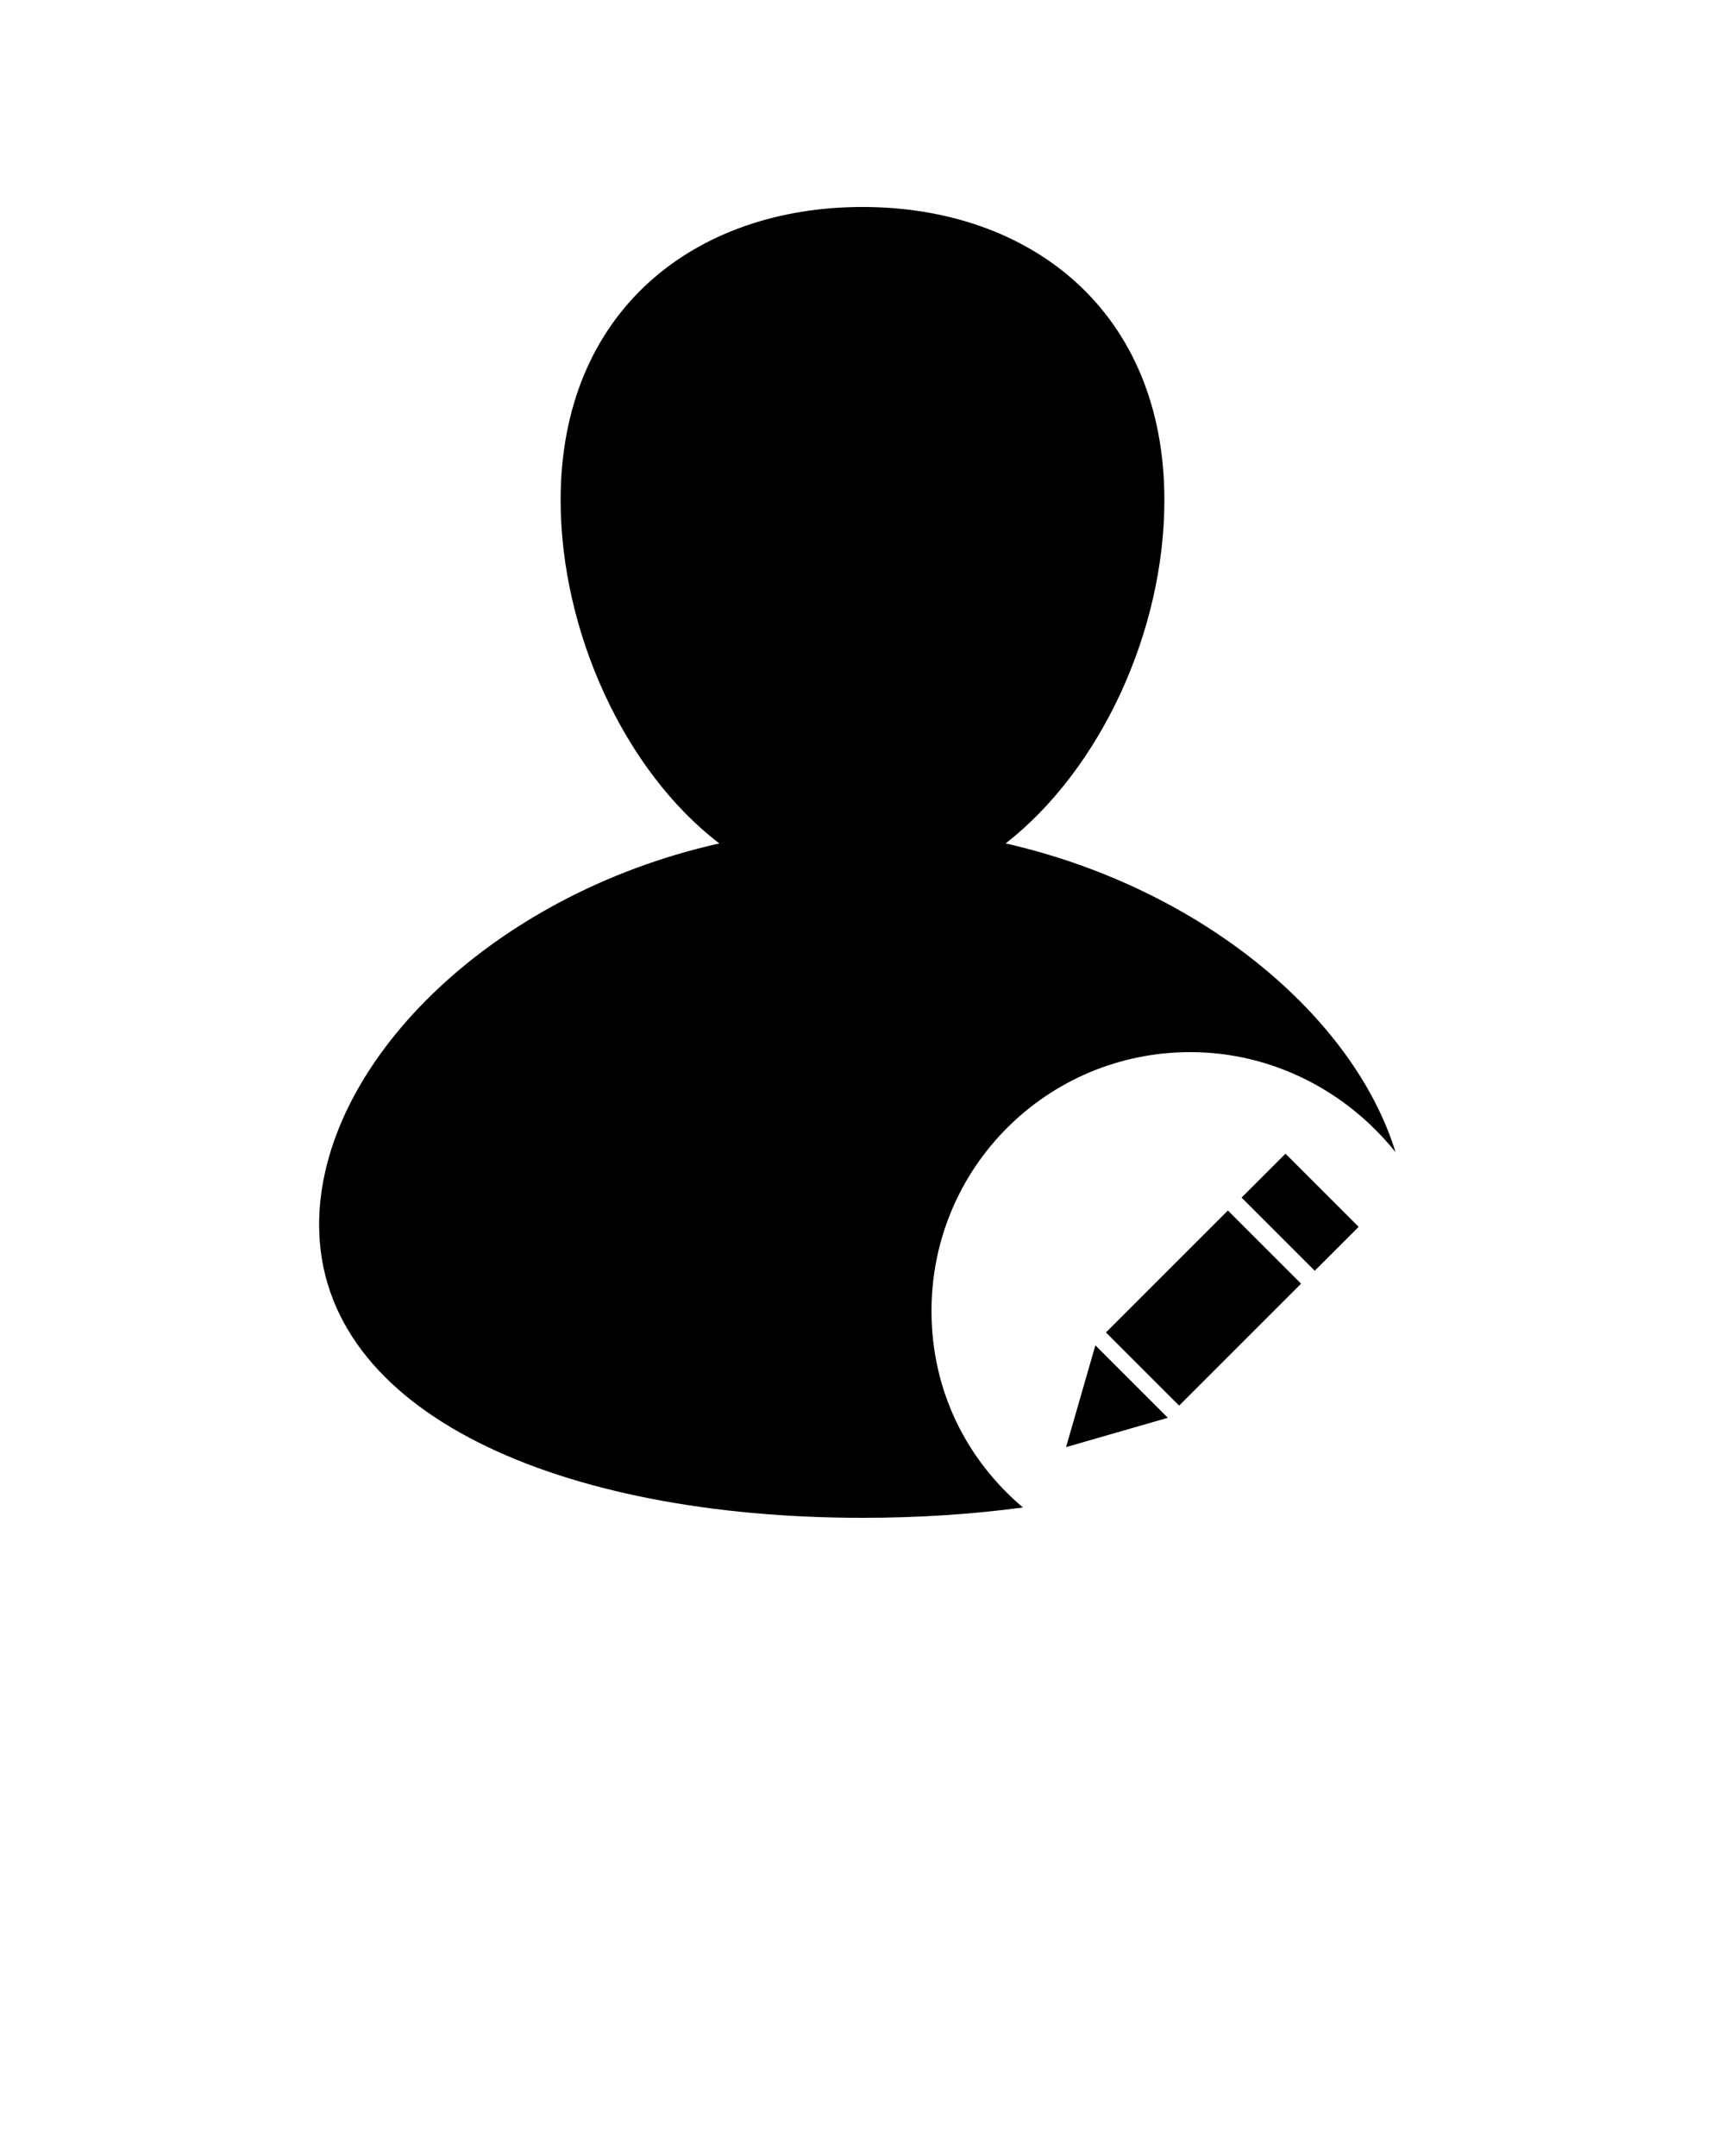 <svg xmlns="http://www.w3.org/2000/svg" xmlns:xlink="http://www.w3.org/1999/xlink" version="1.1" x="0px" y="0px" viewBox="0 0 100 125" enable-background="new 0 0 100 100" xml:space="preserve"><path d="M58.3,48.9c5.5-4.3,9.2-12.3,9.2-19.9c0-11-7.8-17-17.5-17s-17.5,6-17.5,17c0,7.6,3.7,15.7,9.2,19.9  c-13.4,3-23.2,12.9-23.2,22.1c0,11,14.1,17,31.5,17c3.2,0,6.3-0.2,9.3-0.6C56,84.6,54,80.6,54,76c0-8.3,6.7-15,15-15  c4.8,0,9.1,2.3,11.9,5.8C78.5,59,69.7,51.5,58.3,48.9z"/><rect x="73.6" y="67.3" transform="matrix(0.707 -0.707 0.707 0.707 -27.641 73.887)" width="3.6" height="6"/><rect x="64.8" y="72.8" transform="matrix(0.707 -0.707 0.707 0.707 -33.171 71.596)" width="10" height="6"/><polygon points="61.8,83.9 67.7,82.2 63.5,78 "/></svg>